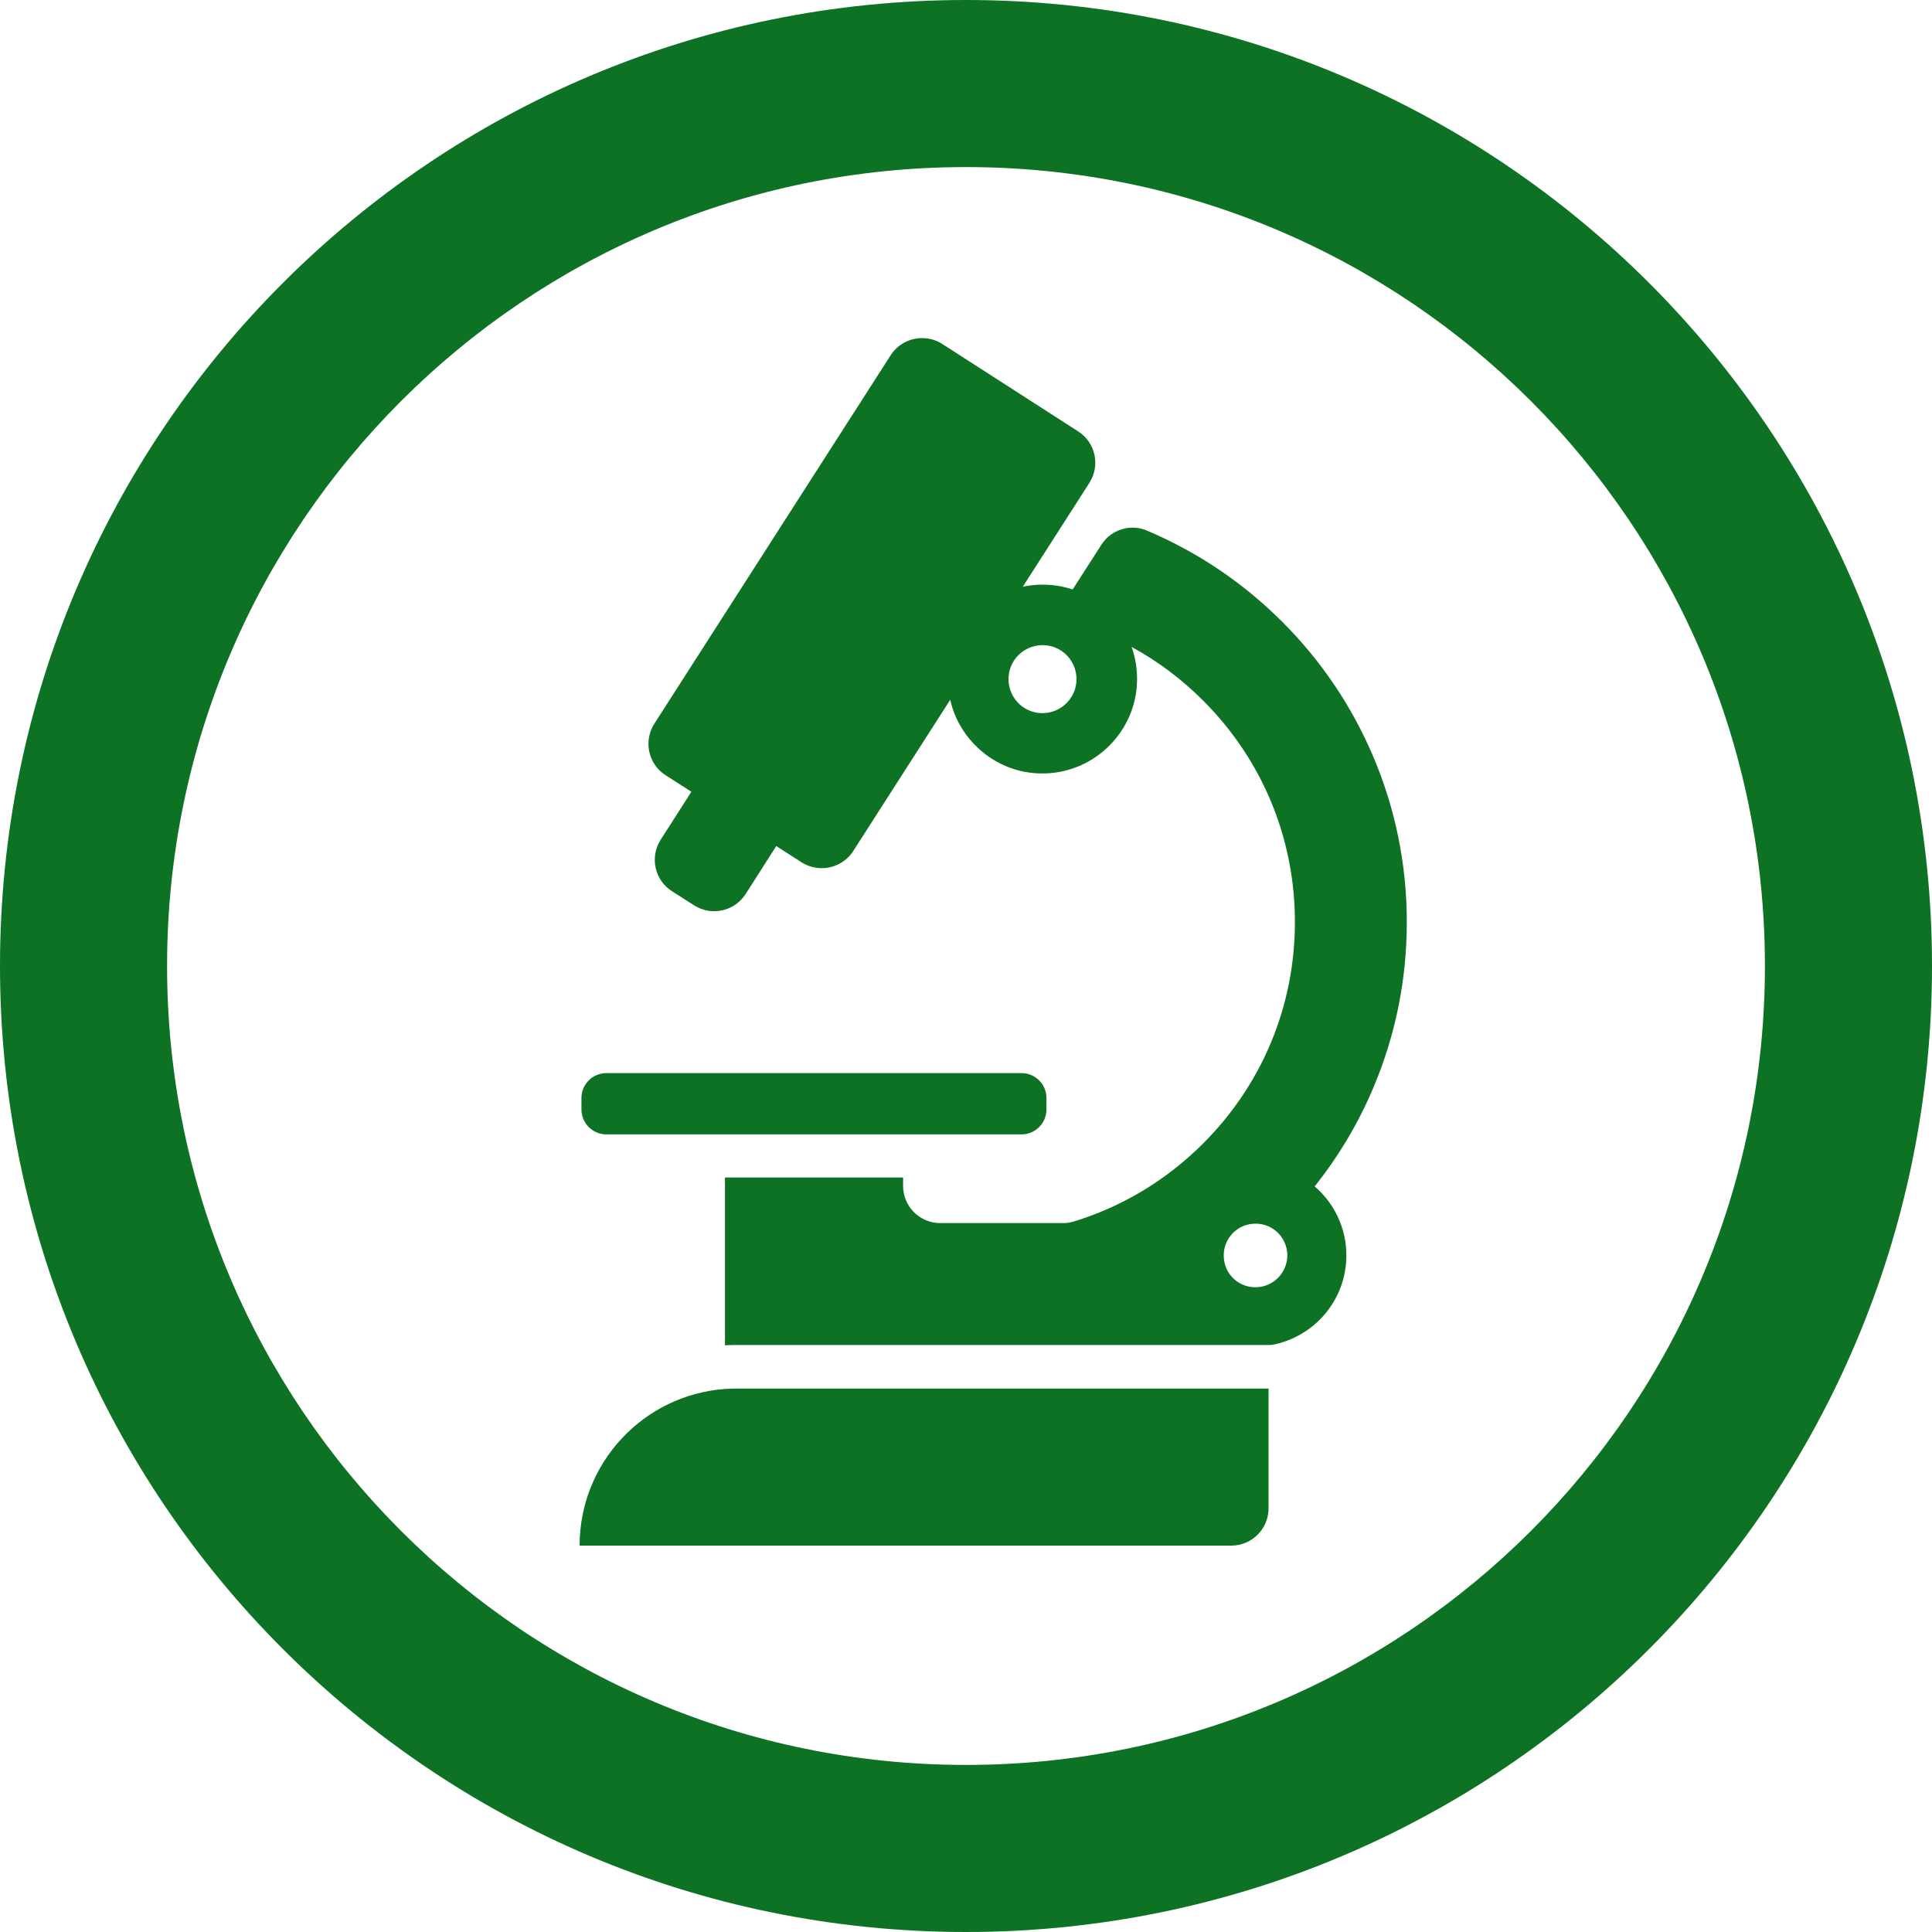 <svg width="25" height="25" viewBox="0 0 25 25" fill="none" xmlns="http://www.w3.org/2000/svg">
<path d="M13.219 14.679C13.396 14.679 13.541 14.534 13.541 14.357V14.207C13.541 14.03 13.396 13.886 13.219 13.886H7.846C7.669 13.886 7.524 14.03 7.524 14.207V14.357C7.524 14.534 7.669 14.679 7.846 14.679H13.219Z" fill="#0D7223"/>
<path d="M16.592 8.046C16.087 7.541 15.5 7.145 14.844 6.867L14.84 6.865C14.627 6.775 14.379 6.852 14.253 7.047L13.88 7.628C13.787 7.596 13.687 7.576 13.584 7.568C13.553 7.567 13.521 7.565 13.489 7.565C13.402 7.565 13.317 7.575 13.235 7.592L13.893 6.566L14.097 6.247C14.24 6.024 14.176 5.725 13.951 5.582L12.193 4.451C12.112 4.399 12.022 4.375 11.932 4.375C11.773 4.375 11.617 4.454 11.525 4.597L8.467 9.365C8.324 9.589 8.388 9.888 8.613 10.031L8.946 10.245L8.795 10.482L8.644 10.718L8.549 10.866C8.406 11.09 8.47 11.389 8.695 11.532L8.982 11.715C9.205 11.858 9.504 11.794 9.648 11.569L9.743 11.421L9.894 11.184L10.045 10.948L10.373 11.159C10.454 11.21 10.544 11.234 10.634 11.234C10.793 11.234 10.949 11.155 11.041 11.012L12.296 9.055C12.321 9.17 12.363 9.28 12.421 9.381C12.471 9.47 12.53 9.552 12.6 9.624C12.831 9.869 13.161 10.02 13.526 10.008C14.171 9.989 14.696 9.465 14.713 8.82C14.718 8.662 14.692 8.511 14.643 8.371C14.979 8.554 15.291 8.788 15.569 9.066C16.335 9.832 16.756 10.848 16.756 11.931C16.756 13.014 16.335 14.03 15.569 14.796C15.093 15.272 14.52 15.615 13.895 15.806C13.848 15.821 13.8 15.827 13.751 15.827H12.168C11.901 15.827 11.686 15.612 11.686 15.345V15.237H9.381V15.827V16.59V17.408C9.43 17.405 9.482 17.404 9.532 17.404H12.703H13.28H16.036H16.415H16.452C17.003 17.305 17.422 16.825 17.422 16.245C17.422 15.888 17.263 15.568 17.012 15.352C17.321 14.963 17.577 14.535 17.771 14.075C18.058 13.396 18.204 12.676 18.204 11.934C18.204 11.193 18.059 10.472 17.771 9.793C17.493 9.138 17.097 8.55 16.592 8.046ZM13.489 9.228C13.285 9.228 13.114 9.09 13.065 8.9C13.055 8.865 13.05 8.826 13.05 8.788C13.05 8.57 13.208 8.39 13.415 8.355C13.439 8.35 13.465 8.348 13.491 8.348C13.734 8.348 13.93 8.545 13.93 8.788C13.93 9.03 13.732 9.228 13.489 9.228ZM16.415 16.62C16.364 16.644 16.306 16.657 16.245 16.657C16.082 16.657 15.942 16.564 15.876 16.427C15.849 16.372 15.835 16.31 15.835 16.245C15.835 16.018 16.018 15.834 16.246 15.834C16.308 15.834 16.365 15.846 16.417 15.87C16.444 15.883 16.472 15.899 16.496 15.917C16.594 15.993 16.658 16.11 16.658 16.244C16.657 16.413 16.557 16.556 16.415 16.62Z" fill="#0D7223"/>
<path d="M9.381 17.973C8.328 18.05 7.5 18.929 7.5 20H15.933C16.2 20 16.415 19.784 16.415 19.517V18.744V17.968H9.532C9.48 17.968 9.43 17.97 9.381 17.973Z" fill="#0D7223"/>
<path d="M25 12.5C25 19.404 19.404 25 12.5 25C5.596 25 0 19.404 0 12.5C0 5.596 5.596 0 12.5 0C19.404 0 25 5.596 25 12.5ZM2.162 12.5C2.162 18.21 6.79 22.838 12.5 22.838C18.21 22.838 22.838 18.21 22.838 12.5C22.838 6.79 18.21 2.162 12.5 2.162C6.79 2.162 2.162 6.79 2.162 12.5Z" fill="#0D7223"/>
</svg>
